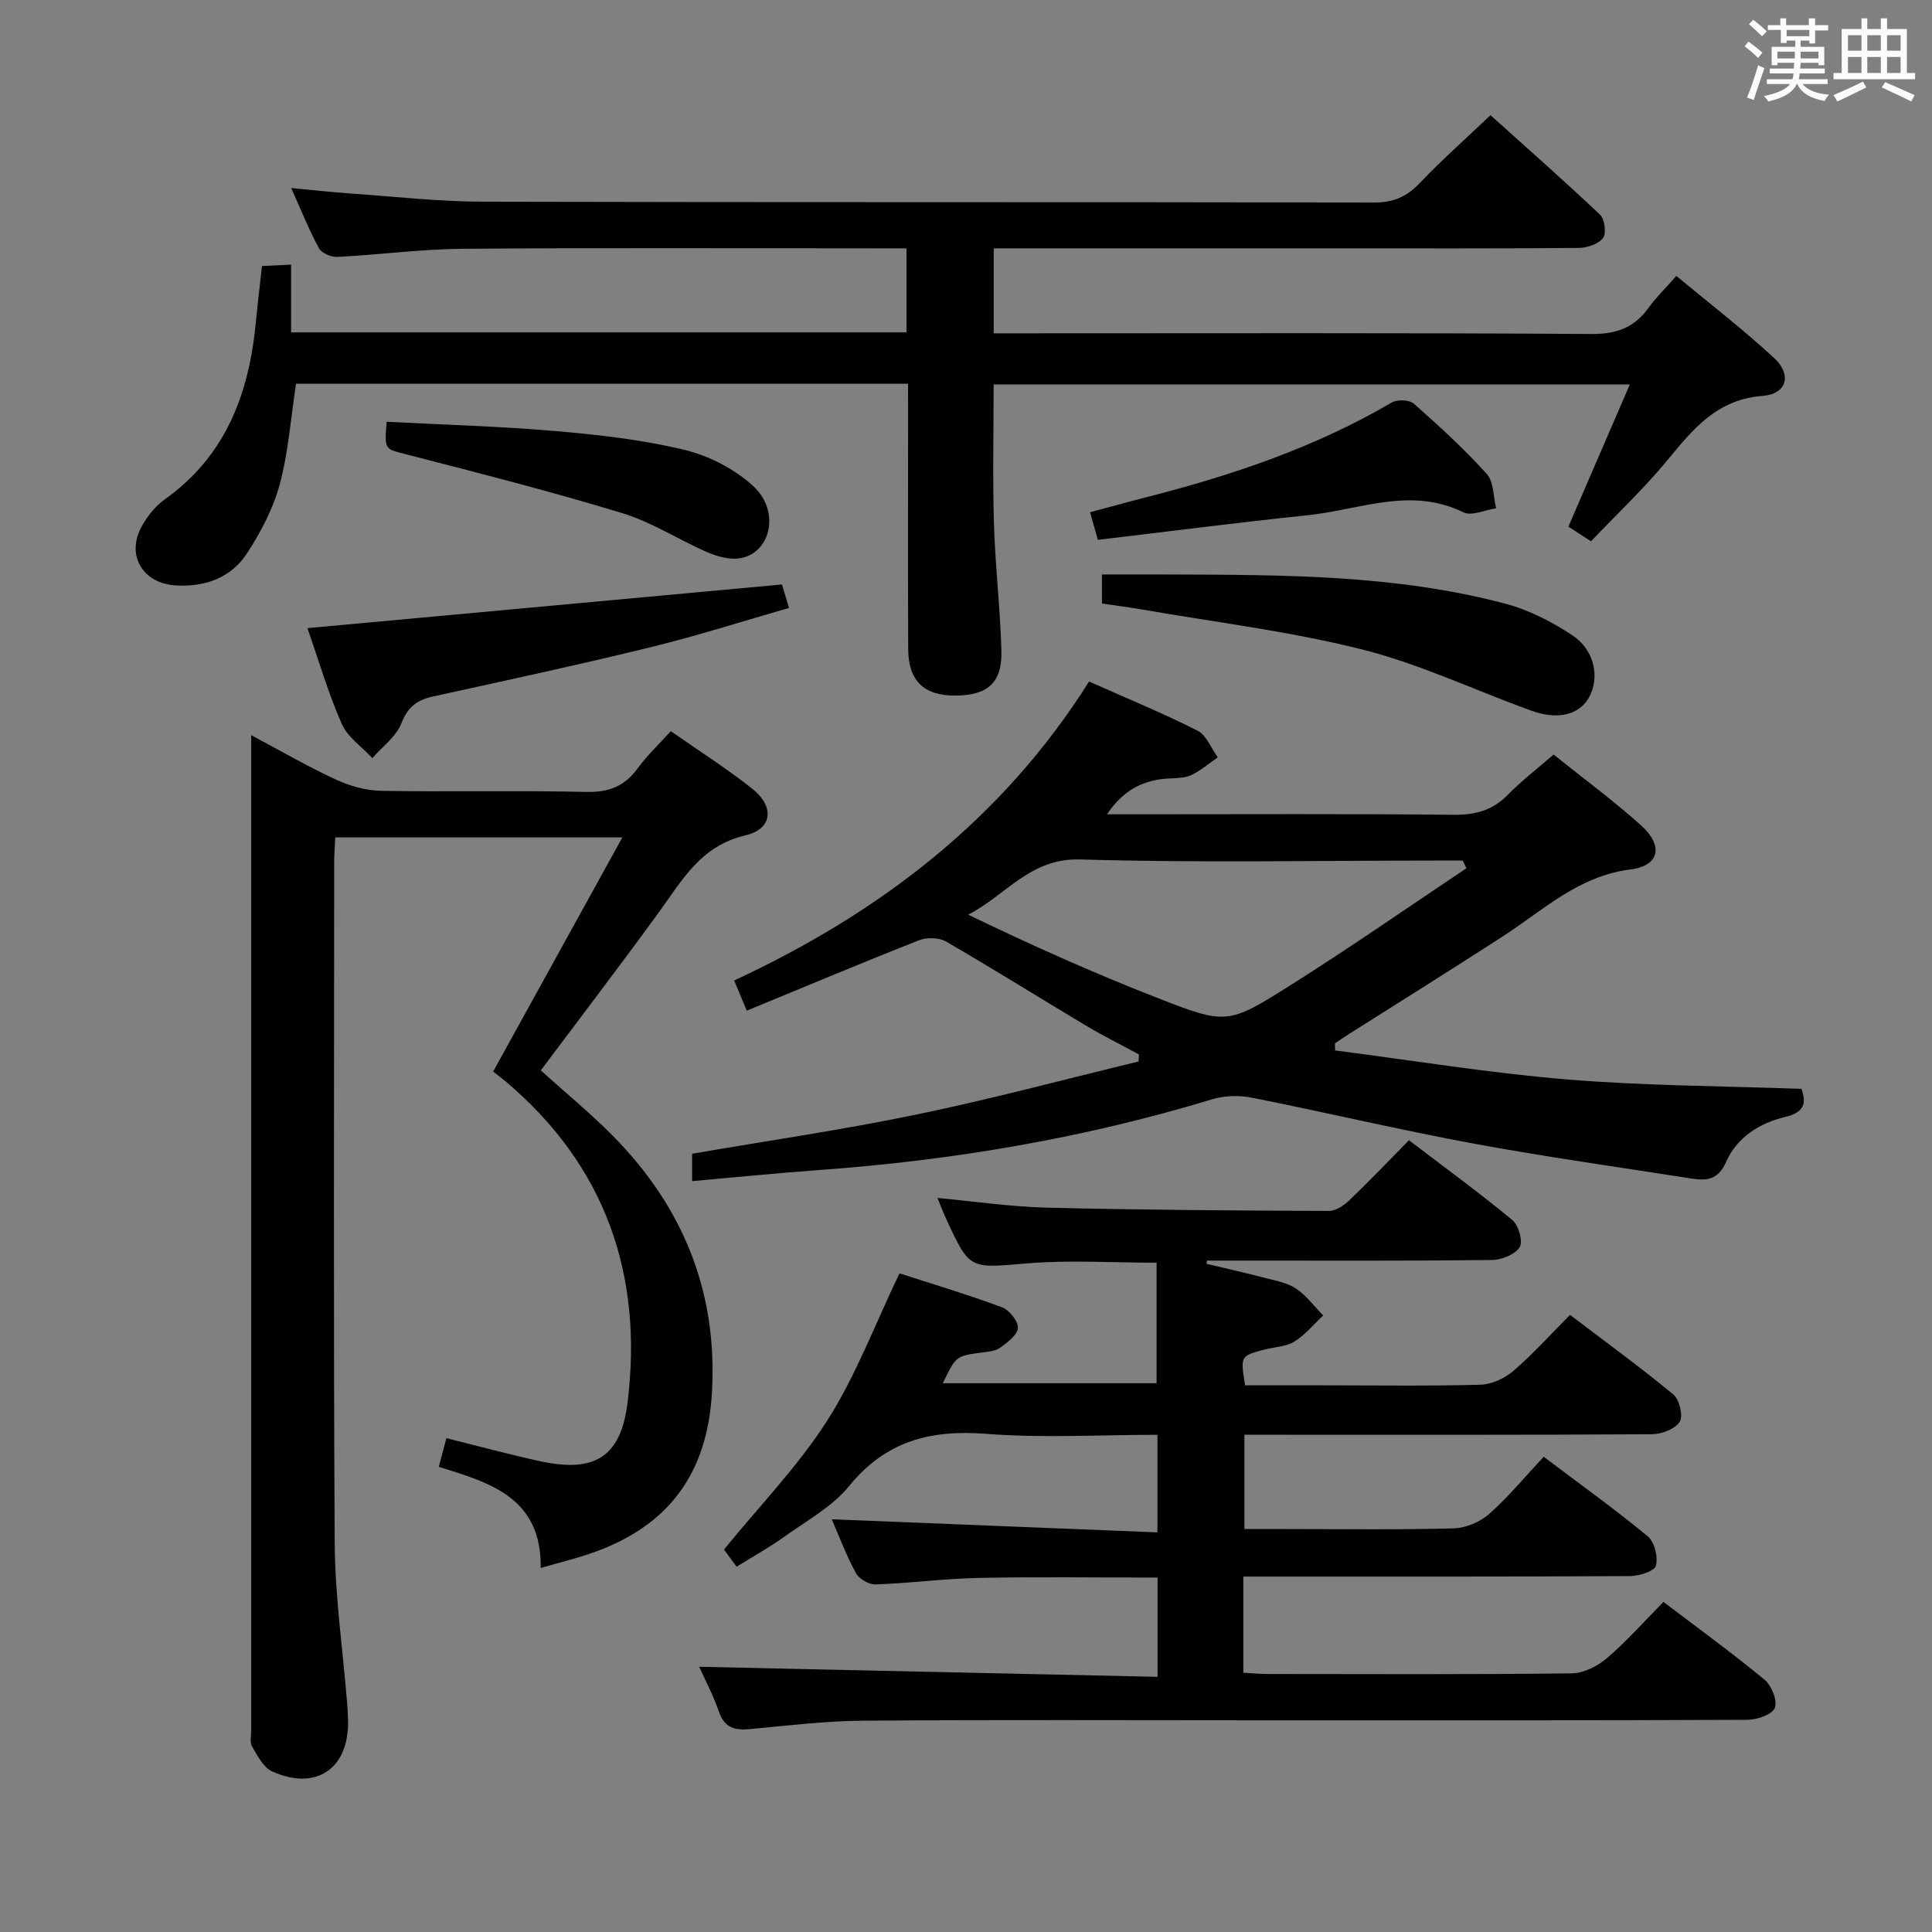 <svg enable-background="new 0 0 400 400" viewBox="0 0 400 400" xmlns="http://www.w3.org/2000/svg"><rect x="0" y="0" width="400" height="400" fill="#808080" stroke="none"/><g fill="#010100"><path d="m257.42 326.41v19.91c1.79.1 3.4.26 5.02.26 21 .02 42 .12 62.99-.13 2.46-.03 5.33-1.49 7.27-3.15 4.04-3.45 7.58-7.47 11.7-11.64 7.12 5.41 14.21 10.55 20.95 16.12 1.45 1.2 2.71 4.4 2.1 5.84-.6 1.41-3.71 2.44-5.73 2.45-33.66.15-67.33.1-100.99.1-27.33 0-54.66-.13-81.99.08-7.79.06-15.58.99-23.35 1.73-3.17.31-5.35-.16-6.53-3.56-1.18-3.41-2.89-6.64-4.09-9.33 31.57.69 63.06 1.38 94.9 2.08 0-7.42 0-13.8 0-20.55-12.42 0-24.71-.18-36.99.07-7.13.14-14.25 1.1-21.39 1.35-1.37.05-3.41-1.13-4.07-2.33-1.98-3.61-3.43-7.51-5.02-11.16 22.44.9 44.73 1.8 67.43 2.71 0-7.28 0-13.47 0-20.2-11.91 0-23.75.71-35.46-.2-11.53-.9-20.78 1.48-28.37 10.81-3.47 4.27-8.73 7.13-13.33 10.43-3.09 2.22-6.44 4.08-9.96 6.27-1.12-1.52-2.07-2.8-2.62-3.55 7.43-9.13 15.39-17.32 21.41-26.75 5.9-9.26 9.81-19.78 14.93-30.44 6.5 2.11 13.93 4.33 21.19 7.01 1.52.56 3.37 2.85 3.32 4.28s-2.13 2.99-3.63 4.09c-.99.72-2.5.84-3.8 1.01-5.38.73-5.38.7-8.11 6.36h44.26c0-8.25 0-16.47 0-24.95-9.29 0-18.09-.59-26.78.14-11.92 1-11.89 1.43-16.77-9.18-.62-1.34-1.14-2.72-1.82-4.37 7.75.72 15.16 1.83 22.6 2.01 19.47.48 38.96.6 58.44.68 1.41.01 3.08-1.1 4.19-2.16 4.09-3.91 7.99-8.01 12.39-12.47 7.29 5.56 14.52 10.82 21.4 16.51 1.3 1.07 2.25 4.46 1.52 5.62-.96 1.53-3.74 2.64-5.75 2.66-17 .2-34 .12-50.99.12-2.66 0-5.32 0-7.98 0-.04.22-.08.44-.12.67 3.98.95 7.99 1.84 11.95 2.88 2.25.59 4.7 1 6.57 2.23 2.16 1.43 3.78 3.69 5.64 5.59-1.98 1.84-3.74 4.04-6 5.42-1.75 1.07-4.13 1.1-6.21 1.65-4.94 1.3-4.93 1.32-3.96 7.39h16.77c10.67 0 21.34.17 31.99-.13 2.33-.07 5.02-1.34 6.83-2.89 4.01-3.45 7.57-7.43 11.69-11.57 7.25 5.52 14.5 10.79 21.39 16.48 1.26 1.04 2.07 4.45 1.32 5.64-.96 1.51-3.73 2.58-5.72 2.59-26.16.17-52.33.11-78.49.11-1.83 0-3.65 0-5.92 0v19.52h8.37c11.67 0 23.34.17 34.99-.14 2.5-.07 5.44-1.33 7.33-2.99 3.96-3.51 7.36-7.65 11.28-11.83 7.65 5.77 14.79 10.89 21.54 16.47 1.4 1.16 2.17 4.26 1.69 6.07-.3 1.14-3.44 2.15-5.32 2.16-24.66.14-49.33.1-73.99.1-1.98 0-3.93 0-6.11 0z"/><path d="m188 79.45c-42.8 0-84.87 0-126.71 0-1.09 7.15-1.58 14.16-3.37 20.81-1.35 5.01-3.9 9.89-6.76 14.27-3.31 5.07-8.59 7.02-14.74 6.68-6.83-.38-10.4-6.23-7.07-12.24 1.18-2.13 2.86-4.23 4.83-5.63 12.55-8.96 17.36-21.8 18.77-36.45.36-3.79.83-7.57 1.29-11.81 1.73-.08 3.48-.17 6.03-.29v14.02h127.41c0-5.66 0-11.22 0-17.39-1.87 0-3.66 0-5.45 0-28.82 0-57.65-.14-86.47.09-8.62.07-17.23 1.24-25.86 1.68-1.29.07-3.29-.74-3.84-1.75-2.05-3.75-3.63-7.76-5.77-12.51 4.5.42 8.18.84 11.87 1.1 9.28.64 18.57 1.71 27.85 1.73 61.48.16 122.96.04 184.44.17 4.05.01 6.82-1.21 9.54-4.07 4.46-4.7 9.34-9 14.6-14.01 7.29 6.56 15.11 13.43 22.67 20.59.98.92 1.36 3.87.63 4.84-.95 1.26-3.28 2.03-5.02 2.05-16.99.15-33.99.09-50.98.09-21.49 0-42.99 0-64.48 0-1.78 0-3.57 0-5.67 0v17.59h5.81c39.32 0 78.64-.12 117.96.14 5.22.03 8.86-1.33 11.82-5.44 1.54-2.14 3.46-4 5.74-6.58 6.9 5.73 13.86 11.08 20.27 17.02 3.69 3.42 2.6 7.44-2.38 7.81-9.46.72-14.39 6.81-19.71 13.28-4.84 5.88-10.44 11.14-15.85 16.83-1.7-1.1-3.05-1.98-4.68-3.04 4.23-9.79 8.35-19.33 12.72-29.44-44.17 0-87.68 0-131.72 0 0 9.49-.22 19.09.06 28.67.26 8.8 1.3 17.58 1.55 26.39.2 6.64-2.77 9.28-9.38 9.36-6.63.08-9.9-3-9.92-9.7-.07-16.33-.02-32.66-.02-48.98-.01-1.83-.01-3.65-.01-5.88z"/><path d="m229.19 168.59h5.81c22 0 44-.12 66 .1 4.47.04 7.99-.89 11.15-4.11 2.88-2.94 6.17-5.46 9.5-8.36 6.26 5.02 12.43 9.56 18.11 14.66 4.65 4.17 3.89 8.36-2.15 9.12-10.8 1.36-18.06 8.42-26.43 13.84-10.61 6.87-21.34 13.56-32.02 20.33-.94.59-1.84 1.23-2.77 1.85.01.49.01.97.02 1.46 16.01 2.06 31.98 4.69 48.05 6.01 16.05 1.32 32.2 1.35 48.51 1.95 1.12 3.04.49 4.89-3.32 5.8-5.36 1.27-10.05 4.24-12.3 9.36-1.64 3.73-4.08 3.88-7.16 3.4-15.09-2.36-30.22-4.48-45.24-7.26-15.34-2.84-30.53-6.45-45.83-9.49-2.61-.52-5.62-.42-8.16.35-26.5 8.04-53.6 12.63-81.18 14.63-8.74.63-17.45 1.51-26.49 2.31 0-2.31 0-3.9 0-5.67 15.57-2.68 31.16-4.95 46.57-8.14 15.39-3.18 30.59-7.27 45.87-10.96.03-.49.05-.97.08-1.46-3.64-1.97-7.35-3.8-10.89-5.92-9.7-5.79-19.27-11.8-29.05-17.45-1.46-.85-3.98-.91-5.59-.27-11.83 4.66-23.55 9.59-35.67 14.58-1.17-2.81-1.84-4.4-2.61-6.25 30.18-14.03 55.51-33.39 73.48-61.89 7.67 3.41 15.2 6.5 22.44 10.16 1.86.94 2.83 3.64 4.21 5.53-1.79 1.24-3.48 2.69-5.41 3.64-1.27.62-2.9.65-4.38.72-5.29.2-9.59 2.15-13.15 7.43zm74.42 11.18c-.26-.53-.52-1.07-.77-1.6-1.8 0-3.6 0-5.4 0-24.61 0-49.24.49-73.84-.23-10.36-.3-15.36 7.46-23.15 11.43 13.06 6.31 25.92 12.06 39.03 17.18 14.44 5.64 14.69 5.63 27.76-2.61 12.31-7.76 24.26-16.09 36.37-24.17z"/><path d="m138.89 151.38c5.78 4.05 11.54 7.7 16.85 11.91 4.65 3.7 4.25 8.34-1.41 9.66-9.26 2.17-13.07 9.26-17.89 15.89-8.02 11.02-16.3 21.85-24.48 32.78 4.99 4.5 10.27 8.82 15.03 13.65 14.38 14.6 21.54 32.05 20.43 52.76-.9 16.96-8.89 27.95-24.97 33.54-3.24 1.12-6.58 1.93-10.5 3.06.19-14.56-10.43-17.62-21.1-20.94.55-2.09 1.04-3.93 1.57-5.93 6.71 1.66 13.1 3.41 19.57 4.8 11 2.36 16.52-.83 17.92-12.03 3.31-26.53-4.5-49.2-25.34-66.73-.76-.64-1.55-1.22-2.47-1.94 8.82-15.99 17.59-31.89 26.75-48.48-20.35 0-39.59 0-59.44 0-.07 1.68-.22 3.43-.22 5.19-.01 47-.17 94 .11 141 .07 10.94 1.66 21.86 2.55 32.79.11 1.33.19 2.66.21 3.99.17 9.85-6.68 14.52-15.74 10.39-1.8-.82-3.01-3.24-4.13-5.14-.52-.88-.18-2.28-.18-3.45 0-67.17 0-134.33 0-201.5 0-1.16 0-2.31 0-4.44 6.21 3.3 11.73 6.51 17.51 9.18 2.9 1.34 6.24 2.29 9.4 2.34 14.16.25 28.34-.1 42.49.23 4.65.11 7.89-1.17 10.59-4.86 1.93-2.66 4.37-4.94 6.89-7.72z"/><path d="m228.15 124.95c0-2.03 0-3.66 0-6.01 4.74 0 9.51-.02 14.28 0 23.28.09 46.59.03 69.31 6.07 4.86 1.29 9.6 3.75 13.83 6.54 4.59 3.04 5.67 8.73 3.44 12.8-1.98 3.62-6.4 4.8-11.96 2.79-11.69-4.22-23.06-9.66-35.05-12.68-15.06-3.79-30.61-5.66-45.96-8.34-2.44-.41-4.91-.73-7.89-1.17z"/><path d="m63.65 130.05c33.03-3.04 65.38-6.02 98.25-9.04.2.68.71 2.37 1.45 4.86-9.66 2.77-19.06 5.79-28.62 8.12-14.96 3.66-30.02 6.91-45.06 10.2-3.32.73-5.24 2.17-6.57 5.57-1.08 2.76-3.94 4.82-6.01 7.19-2.16-2.33-5.12-4.32-6.33-7.07-2.84-6.47-4.84-13.32-7.11-19.83z"/><path d="m227.3 111.77c-.65-2.29-1.05-3.69-1.62-5.71 4.01-1.07 7.75-2.12 11.52-3.08 17.77-4.53 35.04-10.32 50.97-19.66 1.13-.66 3.64-.55 4.56.26 5.23 4.62 10.4 9.36 15.08 14.53 1.47 1.63 1.35 4.71 1.95 7.12-2.29.33-5.07 1.68-6.78.84-10.92-5.36-21.49-.52-32.14.59-14.51 1.51-28.97 3.38-43.54 5.11z"/><path d="m80.06 87.32c11.93.63 23.55.94 35.11 1.94 8.91.77 17.9 1.79 26.57 3.89 5.09 1.23 10.37 3.96 14.21 7.49 5.68 5.22 3.63 13.98-2.83 14.95-2.12.32-4.62-.37-6.66-1.25-5.93-2.57-11.49-6.23-17.6-8.09-14.71-4.48-29.64-8.28-44.54-12.13-4.67-1.2-4.76-.86-4.26-6.8z"/></g><path d="m361.2 9.6.8-1c.9.7 1.9 1.4 2.9 2.3l-.9 1.1c-1-1-2-1.8-2.8-2.4zm.5 10.6c.9-2.1 1.6-4.3 2.3-6.7.4.2.8.4 1.3.6-.7 2.1-1.5 4.3-2.2 6.6zm.4-15.2.9-.9c1 .8 2 1.6 2.8 2.4l-1 1c-.9-.9-1.8-1.7-2.7-2.5zm12.5-1.2h1.2v1.4h2.7v1.1h-2.7v2.7h-1.2v-.6h-1.8v1.3h4.9v3.8h-1.2v-.5h-3.7c0 .4-.1.9-.1 1.2h5.1v1h-5.2c0 .5-.1.9-.2 1.2h6v1h-5.2c1.1 1.3 2.9 2 5.5 2.2-.4.4-.7.8-.9 1.3-2.9-.5-4.8-1.6-5.7-3.5h-.1c-.8 1.7-2.7 2.9-5.9 3.6-.2-.4-.6-.8-.9-1.1 2.8-.6 4.6-1.4 5.4-2.5h-4.8v-1h5.3c.1-.3.2-.7.2-1.2h-4.9v-1h5c0-.4 0-.8.1-1.2h-3.5v.5h-1.2v-3.8h4.9v-1.3h-1.8v.5h-1.2v-2.7h-2.7v-1h2.6v-1.4h1.2v1.4h4.7v-1.4zm-6.6 8.3h3.6c0-.4 0-.9 0-1.4h-3.6zm1.9-4.6h4.7v-1.3h-4.7zm6.6 3.2h-3.7v1.4h3.7z" fill="#fbfafc"/><path d="m385.3 3.8h1.3v2.2h2.8v-2.2h1.3v2.2h4.1v9.1h1.7v1.3h-16.9v-1.3h1.7v-9.1h4.1v-2.2zm.4 13.1.7 1.2c-1.8.9-3.8 1.9-6 2.9-.2-.4-.5-.8-.8-1.3 2.3-1 4.3-1.9 6.1-2.8zm-3.1-6.4h2.8v-3.2h-2.8zm0 4.6h2.8v-3.3h-2.8zm4-4.6h2.8v-3.2h-2.8zm0 4.6h2.8v-3.3h-2.8zm3.7 1.9c2.1.9 4.1 1.8 6.1 2.7l-.7 1.3c-2.2-1.1-4.2-2-6.1-2.9zm3.2-9.7h-2.8v3.2h2.8zm-2.8 7.8h2.8v-3.3h-2.8z" fill="#fbfafc"/></svg>